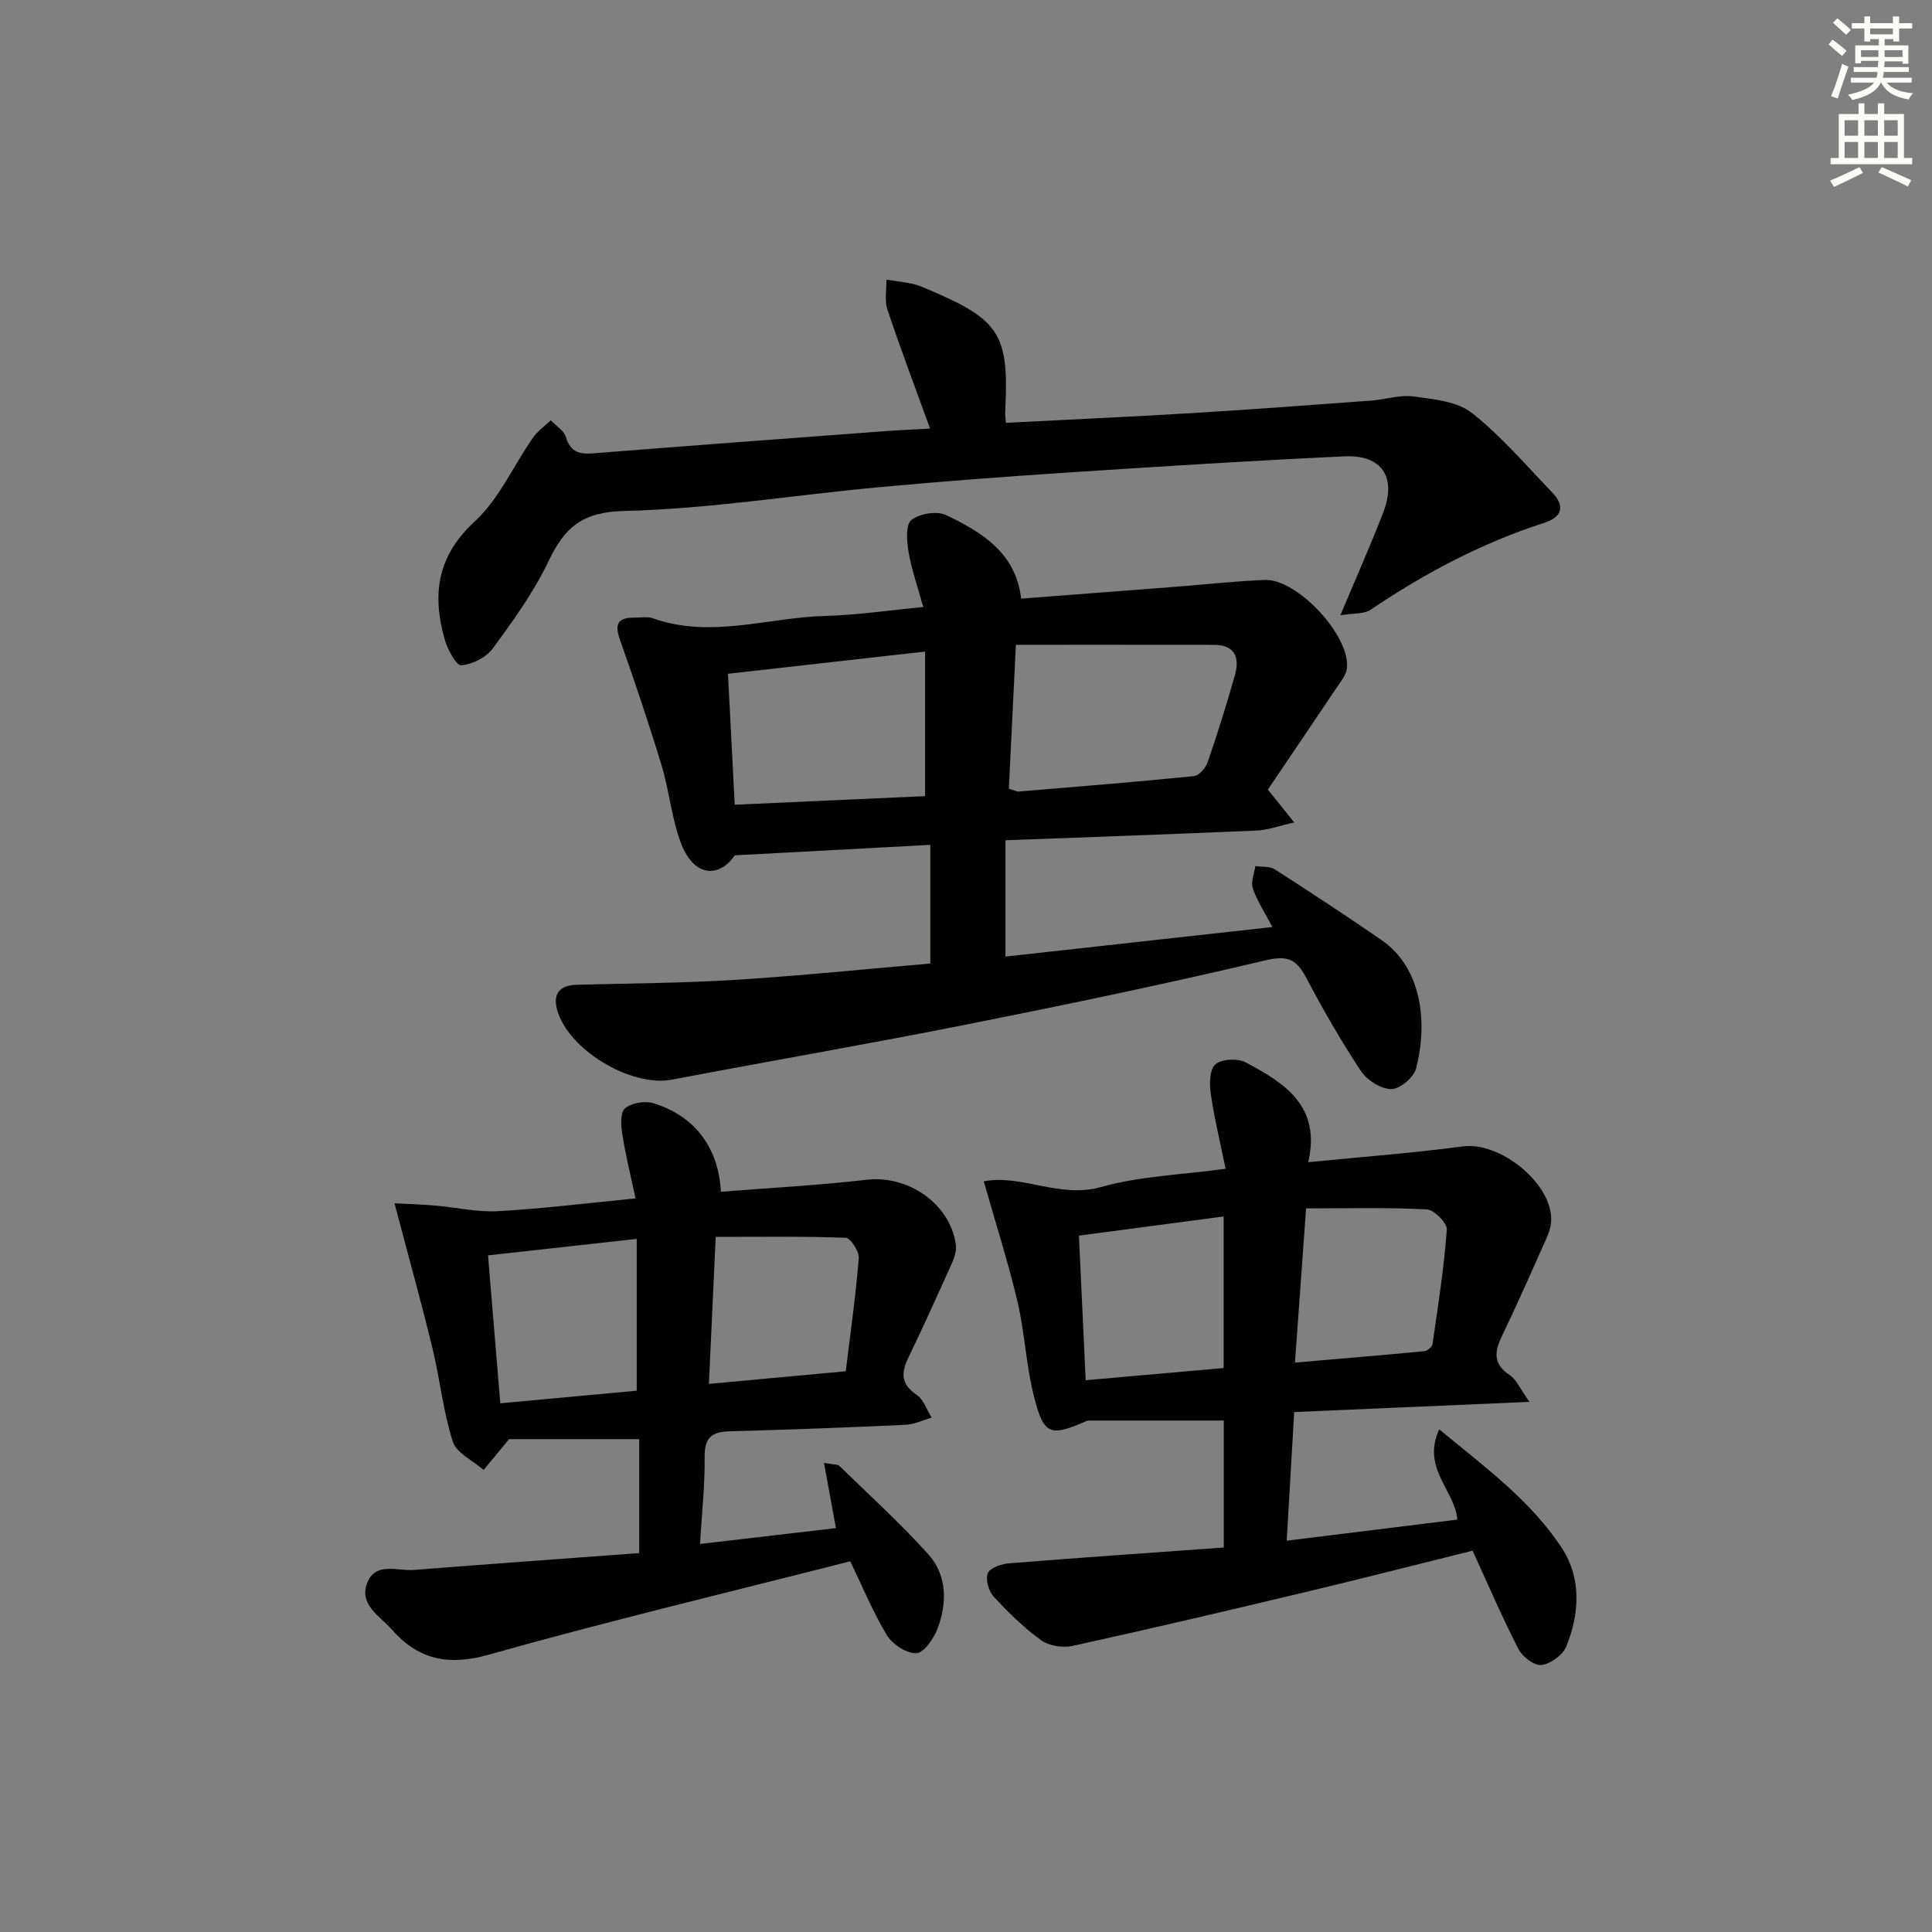 <svg enable-background="new 0 0 400 400" viewBox="0 0 400 400" xmlns="http://www.w3.org/2000/svg"><rect x="0" y="0" width="400" height="400" fill="#808080" stroke="none"/><g fill="#010100"><path d="m192.61 199.49c0-8.75 0-16.36 0-24.57-13.52.72-26.69 1.43-40.49 2.17-3.26 4.74-8.38 4.42-11-2.2-2.05-5.17-2.5-10.96-4.12-16.33-2.63-8.68-5.52-17.3-8.56-25.85-1.13-3.16-.9-4.85 2.82-4.83 1.33 0 2.78-.28 3.98.15 11.92 4.23 23.7-.18 35.54-.5 6.59-.18 13.16-1.17 20.37-1.85-1.14-4.14-2.4-7.71-3.04-11.4-.38-2.2-.64-5.62.57-6.6 1.66-1.35 5.27-1.95 7.18-1.04 7.39 3.53 14.44 7.77 15.56 17.3 10.71-.82 21.13-1.61 31.56-2.42 6.29-.49 12.57-1.19 18.86-1.45 6.73-.28 17.74 11.56 17.03 18.26-.16 1.49-1.4 2.92-2.3 4.28-4.7 7.03-9.45 14.02-14.07 20.86 1.86 2.32 3.25 4.06 5.46 6.81-3.19.71-5.44 1.57-7.72 1.67-17.11.75-34.22 1.35-52.07 2.02v24.08c18.23-2.02 36.59-4.05 55.27-6.12-1.57-2.99-3.16-5.37-4.06-7.99-.46-1.32.31-3.07.53-4.63 1.36.21 2.98.01 4.04.69 7.41 4.75 14.77 9.6 22.02 14.58 8.64 5.93 9.59 17.53 7.21 26.67-.48 1.84-3.39 4.26-5.15 4.24-2.15-.03-5.02-1.86-6.28-3.77-4.13-6.23-7.85-12.75-11.35-19.36-2-3.77-3.83-4.62-8.41-3.53-20.31 4.82-40.76 9.08-61.24 13.16-20.5 4.08-41.1 7.63-61.64 11.54-8.44 1.61-21.57-6.2-23.79-14.57-.89-3.35.69-4.99 4.13-5.08 10.98-.28 21.97-.34 32.92-1.02 13.39-.84 26.76-2.22 40.24-3.37zm16.26-36.19c1.14.33 1.61.61 2.05.58 12.09-1 24.18-1.98 36.25-3.19 1.06-.11 2.44-1.66 2.84-2.82 2.05-5.95 3.93-11.97 5.65-18.02 1.03-3.63.12-6.33-4.34-6.34-13.57-.02-27.14-.01-40.99-.01-.53 10.76-1 20.31-1.46 29.8zm-17.35-28.4c-13.77 1.55-26.99 3.04-40.8 4.6.48 9.27.94 18.14 1.4 27.11 13.53-.61 26.53-1.2 39.4-1.78 0-10.11 0-19.68 0-29.93z"/><path d="m297.97 295.93c9.69 7.99 19.17 14.94 25.52 24.78 3.92 6.08 3.54 13.46.78 20.19-.73 1.77-3.25 3.59-5.14 3.82-1.47.18-3.94-1.71-4.75-3.3-3.4-6.63-6.35-13.5-9.5-20.37-11.57 2.87-22.91 5.78-34.3 8.5-16.13 3.85-32.28 7.65-48.47 11.21-2.03.45-4.88.03-6.52-1.15-3.61-2.6-6.86-5.78-9.88-9.07-1.04-1.13-1.73-3.63-1.17-4.88.5-1.13 2.88-1.87 4.49-2 14.71-1.18 29.44-2.19 44.34-3.26 0-9.43 0-18.04 0-26.29-9.48 0-18.71 0-27.94 0-.16 0-.34.03-.48.09-7.68 3.37-8.9 2.97-11.01-5.63-1.53-6.26-1.8-12.82-3.28-19.09-1.93-8.16-4.5-16.16-6.98-24.9 7.79-1.51 15.73 3.6 24.25 1.19 8.02-2.27 16.6-2.53 25.82-3.79-1.13-5.53-2.35-10.48-3.07-15.5-.3-2.04-.26-5.09.96-6.13 1.3-1.12 4.62-1.27 6.28-.39 7.98 4.24 15.65 9.02 12.93 20.66 11.09-1.1 21.61-1.89 32.05-3.27 7.67-1.01 18.44 7.6 18.26 15.31-.03 1.27-.48 2.59-1.01 3.77-3.03 6.81-6.04 13.64-9.27 20.36-1.56 3.25-1.65 5.71 1.71 7.92 1.34.88 2.06 2.71 4.07 5.53-16.94.74-32.4 1.41-48.71 2.11-.51 8.78-1.02 17.43-1.55 26.63 12.15-1.5 23.62-2.92 35.33-4.36-.5-6.06-7.45-10.63-3.76-18.69zm-44.63-44.07c-10.47 1.38-20.23 2.67-29.96 3.96.48 10.26.93 19.98 1.4 29.94 9.68-.85 19.02-1.68 28.56-2.52 0-10.49 0-20.57 0-31.38zm17.07-1.67c-.79 10.97-1.52 21.14-2.3 31.92 9.39-.81 18.11-1.53 26.83-2.37.62-.06 1.58-.92 1.66-1.51 1.13-7.87 2.37-15.73 2.95-23.64.1-1.36-2.63-4.12-4.15-4.2-8.26-.43-16.55-.2-24.99-.2z"/><path d="m176.03 323.25c-25.17 6.42-50.16 12.38-74.87 19.34-8.41 2.37-14.58 1.01-20.07-5.25-2.43-2.78-6.73-5.03-5.11-9.48 1.68-4.6 6.28-2.55 9.7-2.82 15.53-1.23 31.06-2.33 46.66-3.49 0-8.49 0-15.93 0-23.59-9.61 0-18.98 0-26.95 0-2.29 2.78-3.77 4.58-5.26 6.38-2.2-1.93-5.61-3.48-6.38-5.87-2.01-6.26-2.66-12.94-4.22-19.37-2.37-9.73-5.06-19.38-7.85-29.97 2.42.13 5.39.22 8.34.46 4.37.37 8.75 1.41 13.08 1.17 9.25-.51 18.46-1.67 28.48-2.64-.99-4.66-2.05-8.97-2.75-13.34-.28-1.77-.43-4.48.57-5.31 1.36-1.13 4.1-1.6 5.86-1.07 8.57 2.62 13.53 9.23 13.99 18.34 10.04-.8 20.11-1.31 30.11-2.48 8.56-1.01 17.25 4.82 18.53 13.33.18 1.21-.22 2.63-.74 3.79-2.98 6.65-5.99 13.29-9.15 19.85-1.51 3.14-1.37 5.42 1.79 7.56 1.44.97 2.09 3.11 3.1 4.72-1.79.51-3.57 1.4-5.39 1.48-12.13.56-24.27 1.02-36.4 1.34-3.67.1-5.26 1.24-5.21 5.25.07 5.9-.59 11.82-.96 18.08 9.92-1.16 18.93-2.21 28.14-3.28-.81-4.41-1.57-8.59-2.47-13.51 2.03.39 2.84.29 3.2.65 6.17 6 12.56 11.81 18.32 18.19 4 4.42 4.01 10.15 1.96 15.54-.78 2.05-2.83 4.98-4.38 5.03-2.03.07-4.93-1.85-6.08-3.74-2.9-4.78-5.05-10.05-7.59-15.29zm-72.45-32.71c9.87-.91 19.23-1.78 28.25-2.61 0-10.59 0-20.63 0-31.43-10.75 1.19-20.68 2.29-30.79 3.41.9 10.71 1.7 20.43 2.54 30.63zm71.53-6.64c.98-8.05 2.07-15.71 2.69-23.41.11-1.39-1.7-4.18-2.7-4.22-8.88-.33-17.78-.19-26.92-.19-.46 10.05-.93 20.07-1.41 30.44 9.65-.89 18.51-1.71 28.34-2.62z"/><path d="m192.56 88.73c-3.08-8.49-6.12-16.53-8.84-24.68-.62-1.86-.16-4.08-.2-6.14 1.86.28 3.74.47 5.56.89 1.28.3 2.51.88 3.73 1.4 14.27 6.12 16.14 9.2 15.3 25.06-.03.64.08 1.28.15 2.28 13.04-.67 25.92-1.25 38.79-2.03 12.28-.74 24.55-1.67 36.81-2.57 2.97-.22 6-1.24 8.86-.85 4.14.56 8.99 1.01 12.03 3.42 6.09 4.8 11.22 10.84 16.63 16.47 2.66 2.78 2.09 5.06-1.65 6.26-12.91 4.17-24.76 10.42-35.97 18.01-1.34.91-3.46.67-6.25 1.14 3.33-7.96 6.3-14.58 8.89-21.34 2.79-7.27-.29-11.94-8.07-11.57-19.09.89-38.17 2.1-57.24 3.35-13.11.86-26.21 1.85-39.29 3.06-17.54 1.63-35.03 4.48-52.59 4.9-8.7.2-12.33 3.44-15.66 10.43-3.05 6.4-7.31 12.29-11.53 18.04-1.36 1.86-4.24 3.3-6.53 3.48-1.03.08-2.84-3.3-3.42-5.35-2.61-9.24-1.64-17.2 6.19-24.4 5.06-4.66 8.04-11.56 12.08-17.36.96-1.39 2.44-2.41 3.69-3.61 1.09 1.15 2.74 2.14 3.14 3.49.93 3.09 2.79 3.57 5.62 3.35 20.22-1.6 40.44-3.1 60.66-4.61 2.99-.22 5.98-.34 9.11-.52z"/></g><path d="m378.6 9.2.8-1c.9.7 1.9 1.4 2.9 2.3l-.9 1.1c-1.1-.9-2-1.7-2.8-2.4zm.5 10.7c.9-2.1 1.6-4.3 2.3-6.7.4.2.8.4 1.3.6-.7 2.1-1.5 4.2-2.2 6.6zm.4-15.2.9-.9c1 .8 2 1.6 2.8 2.4l-1 1c-1-.9-1.9-1.8-2.7-2.5zm12.5-1.3h1.2v1.4h2.7v1.1h-2.7v2.7h-1.2v-.5h-1.8v1.3h4.9v3.8h-1.2v-.5h-3.7c0 .4-.1.9-.1 1.2h5.1v1h-5.2c0 .5-.1.9-.2 1.2h6v1h-5.2c1.1 1.3 2.9 2 5.5 2.2-.4.4-.7.8-.9 1.3-2.9-.5-4.8-1.6-5.7-3.5h-.1c-.8 1.7-2.7 2.9-5.9 3.6-.2-.4-.6-.8-.9-1.1 2.8-.6 4.6-1.4 5.4-2.5h-4.8v-1h5.3c.1-.3.2-.7.2-1.2h-4.9v-1h5c0-.4 0-.8.1-1.3h-3.6v.5h-1.2v-3.7h4.9v-1.3h-1.8v.5h-1.2v-2.7h-2.6v-1.1h2.6v-1.4h1.2v1.4h4.7v-1.4zm-6.7 8.4h3.6c0-.4 0-.9 0-1.4h-3.6zm1.9-4.7h4.7v-1.2h-4.7zm6.7 3.3h-3.7v1.4h3.7z" fill="#fbfcfa"/><path d="m384.7 21.4h1.3v2.2h2.8v-2.2h1.3v2.2h4.1v9.1h1.7v1.3h-16.9v-1.3h1.7v-9.1h4.1v-2.2zm.3 13.2.7 1.2c-1.8.9-3.8 1.9-6 2.9-.2-.4-.5-.8-.8-1.3 2.4-1 4.4-2 6.1-2.8zm-3.1-6.5h2.8v-3.2h-2.8zm0 4.6h2.8v-3.3h-2.8zm4.1-4.6h2.8v-3.2h-2.8zm0 4.6h2.8v-3.3h-2.8v3.2zm3.6 1.9c2.1.9 4.1 1.8 6.1 2.7l-.7 1.3c-2.2-1.1-4.2-2-6.1-2.9zm3.3-9.7h-2.8v3.2h2.8zm-2.8 7.8h2.8v-3.3h-2.8z" fill="#fbfcfa"/></svg>
